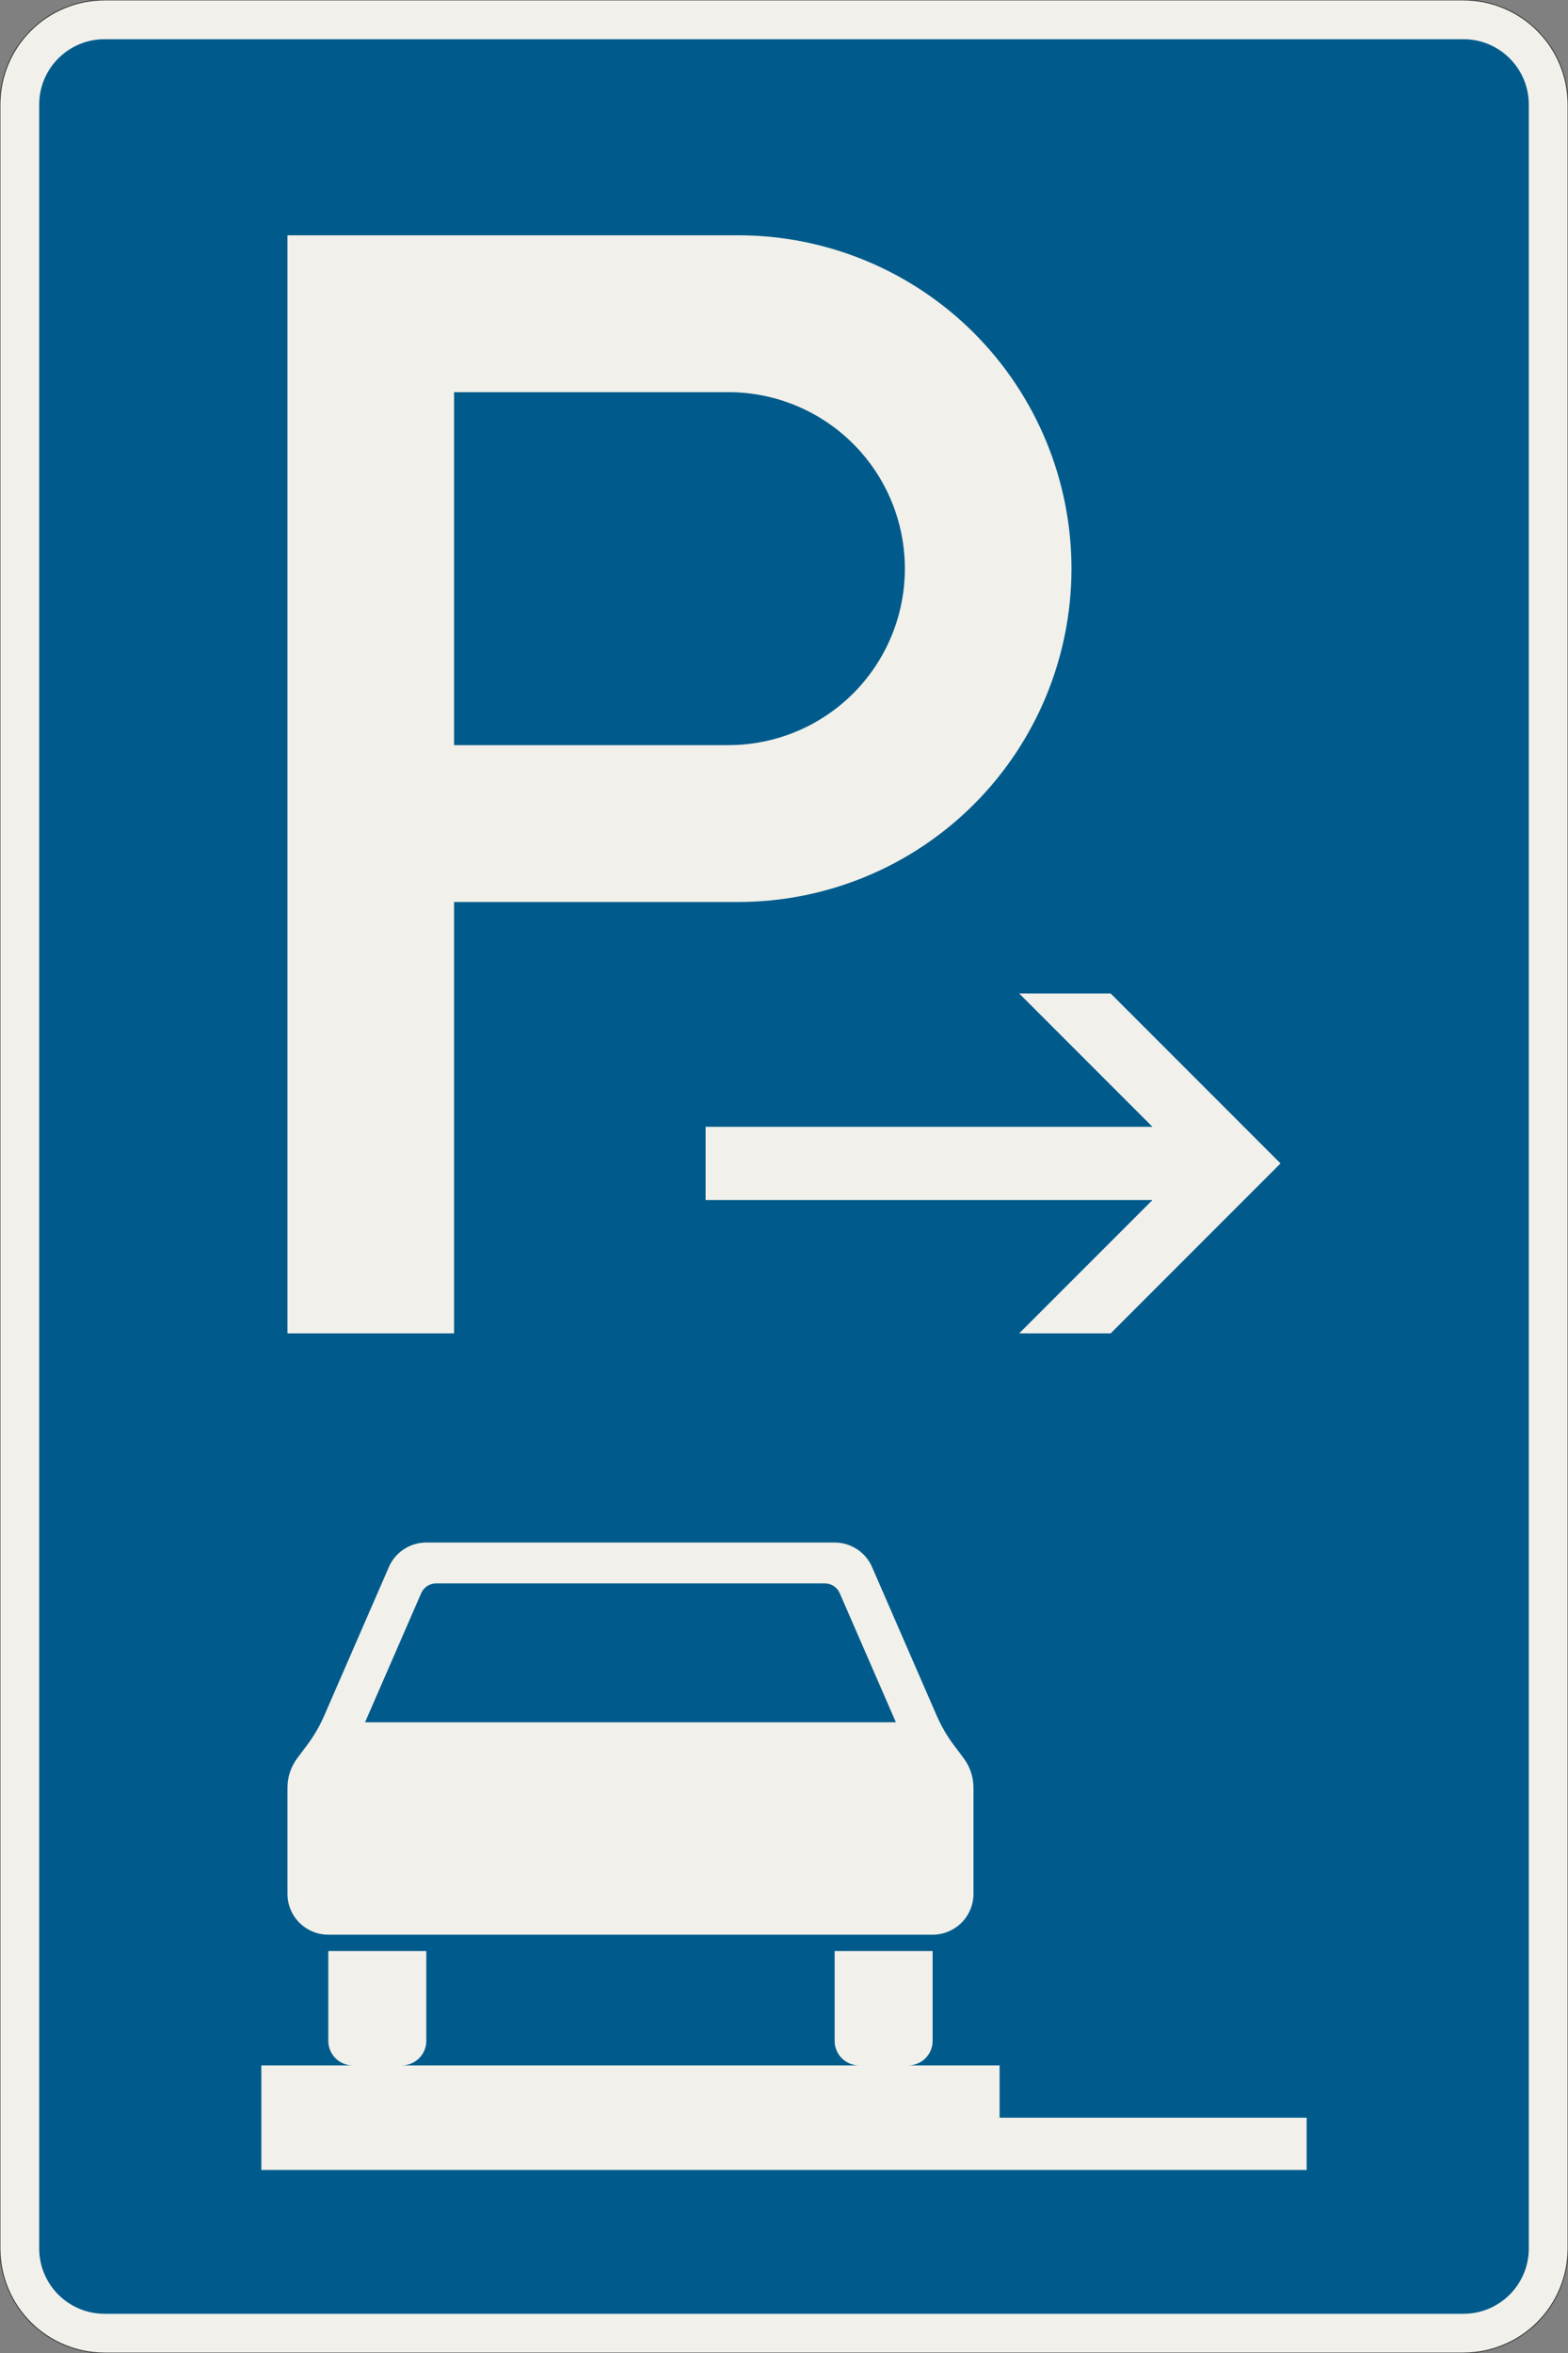 <?xml version="1.0" encoding="UTF-8"?>
<svg xmlns="http://www.w3.org/2000/svg" xmlns:xlink="http://www.w3.org/1999/xlink" width="600mm" height="900mm" viewBox="0 0 6000 9000" version="1.1">
<rect x="0" y="0" width="6000" height="9000" fill="#808080" stroke="none"/>
<g id="surface3356">
<path style="fill-rule:evenodd;fill:rgb(94.51%,94.118%,91.765%);fill-opacity:1;stroke-width:0.3;stroke-linecap:butt;stroke-linejoin:miter;stroke:rgb(16.471%,16.078%,16.471%);stroke-opacity:1;stroke-miterlimit:3;" d="M -260 -600 C -270.609 -600 -280.783 -595.786 -288.284 -588.284 C -295.786 -580.783 -300 -570.609 -300 -560 L -300 260 C -300 270.609 -295.786 280.783 -288.284 288.284 C -280.783 295.786 -270.609 300 -260 300 L 260 300 C 270.609 300 280.783 295.786 288.284 288.284 C 295.786 280.783 300 270.609 300 260 L 300 -560 C 300 -570.609 295.786 -580.783 288.284 -588.284 C 280.783 -595.786 270.609 -600 260 -600 L -260 -600 " transform="matrix(10,0,0,-10,3000,3000)"/>
<path style=" stroke:none;fill-rule:evenodd;fill:rgb(0%,35.686%,54.902%);fill-opacity:1;" d="M 400 8850 C 261.93 8850 150 8738.07 150 8600 L 150 400 C 150 261.93 261.93 150 400 150 L 5600 150 C 5738.07 150 5850 261.93 5850 400 L 5850 8600 C 5850 8738.07 5738.07 8850 5600 8850 L 400 8850 "/>
<path style=" stroke:none;fill-rule:evenodd;fill:rgb(94.51%,94.118%,91.765%);fill-opacity:1;" d="M 1000 8300 L 1000 7900 L 3825 7900 L 3825 8100 L 5000 8100 L 5000 8300 L 1000 8300 M 1100 6837.5 C 1100 6796.93 1113.16 6757.457 1137.5 6725 L 1175 6675 C 1201.246 6640.004 1223.324 6602.066 1240.777 6561.953 L 1487.977 5993.902 C 1512.793 5936.879 1569.062 5900 1631.25 5900 L 3193.75 5900 C 3255.938 5900 3312.207 5936.879 3337.023 5993.902 L 3584.223 6561.953 C 3601.676 6602.066 3623.754 6640.004 3650 6675 L 3687.5 6725 C 3711.84 6757.457 3725 6796.93 3725 6837.5 L 3725 7243.75 C 3725 7330.043 3655.043 7400 3568.75 7400 L 1256.25 7400 C 1169.957 7400 1100 7330.043 1100 7243.75 L 1100 6837.5 M 1396.875 6587.5 L 1611.715 6093.812 C 1621.641 6071 1644.148 6056.25 1669.023 6056.25 L 3155.977 6056.25 C 3180.852 6056.25 3203.359 6071 3213.285 6093.812 L 3428.125 6587.5 L 1396.875 6587.5 M 1256.25 7462.5 L 1631.25 7462.5 L 1631.25 7806.25 C 1631.25 7858.027 1589.277 7900 1537.5 7900 L 1350 7900 C 1298.223 7900 1256.25 7858.027 1256.25 7806.25 L 1256.25 7462.5 M 3193.75 7462.5 L 3568.75 7462.5 L 3568.75 7806.25 C 3568.75 7858.027 3526.777 7900 3475 7900 L 3287.5 7900 C 3235.723 7900 3193.75 7858.027 3193.75 7806.25 L 3193.75 7462.5 "/>
<path style=" stroke:none;fill-rule:evenodd;fill:rgb(94.51%,94.118%,91.765%);fill-opacity:1;" d="M 1100 5100 L 1100 900 L 2825 900 C 3163.152 900 3487.453 1034.328 3726.562 1273.438 C 3965.672 1512.547 4100 1836.848 4100 2175 C 4100 2513.152 3965.672 2837.453 3726.562 3076.562 C 3487.453 3315.672 3163.152 3450 2825 3450 L 1737.5 3450 L 1737.5 5100 L 1100 5100 M 1737.5 2850 L 2787.5 2850 C 2966.52 2850 3138.211 2778.883 3264.797 2652.297 C 3391.383 2525.711 3462.5 2354.02 3462.5 2175 C 3462.5 1995.98 3391.383 1824.289 3264.797 1697.703 C 3138.211 1571.117 2966.52 1500 2787.5 1500 L 1737.5 1500 L 1737.5 2850 "/>
<path style=" stroke:none;fill-rule:evenodd;fill:rgb(94.51%,94.118%,91.765%);fill-opacity:1;" d="M 4900 4450 L 4250 3800 L 3900 3800 L 4410 4310 L 2700 4310 L 2700 4590 L 4410 4590 L 3900 5100 L 4250 5100 L 4900 4450 "/>
</g>
</svg>
